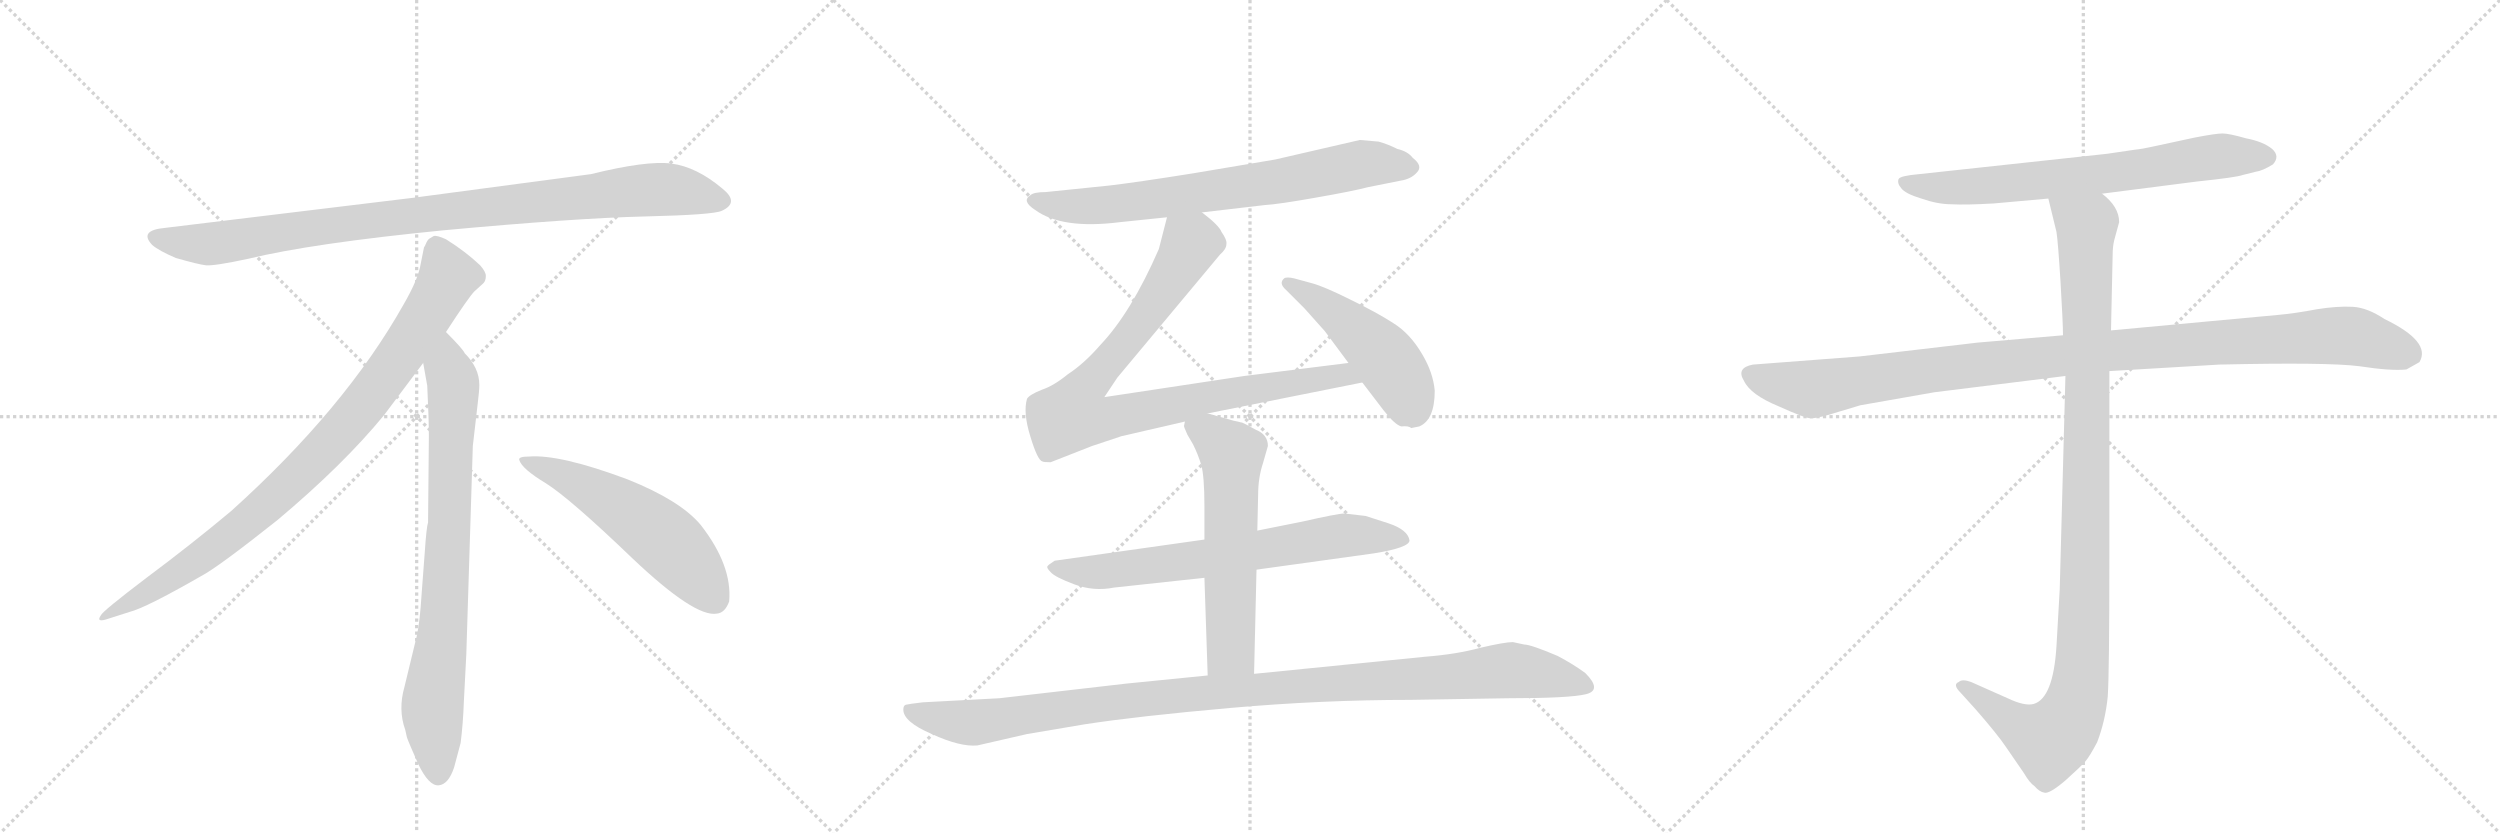 <svg version="1.1" viewBox="0 0 3072 1024" xmlns="http://www.w3.org/2000/svg">
  <g stroke="lightgray" stroke-dasharray="1,1" stroke-width="1" transform="scale(4, 4)">
    <line x1="0" y1="0" x2="256" y2="256"></line>
    <line x1="256" y1="0" x2="0" y2="256"></line>
    <line x1="128" y1="0" x2="128" y2="256"></line>
    <line x1="0" y1="128" x2="256" y2="128"></line>
    <line x1="256" y1="0" x2="512" y2="256"></line>
    <line x1="512" y1="0" x2="256" y2="256"></line>
    <line x1="384" y1="0" x2="384" y2="256"></line>
    <line x1="256" y1="128" x2="512" y2="128"></line>
    <line x1="512" y1="0" x2="768" y2="256"></line>
    <line x1="768" y1="0" x2="512" y2="256"></line>
    <line x1="640" y1="0" x2="640" y2="256"></line>
    <line x1="512" y1="128" x2="768" y2="128"></line>
  </g>
<g transform="scale(1, -1) translate(0, -850)">
   <style type="text/css">
    @keyframes keyframes0 {
      from {
       stroke: black;
       stroke-dashoffset: 952;
       stroke-width: 128;
       }
       76% {
       animation-timing-function: step-end;
       stroke: black;
       stroke-dashoffset: 0;
       stroke-width: 128;
       }
       to {
       stroke: black;
       stroke-width: 1024;
       }
       }
       #make-me-a-hanzi-animation-0 {
         animation: keyframes0 1.025s both;
         animation-delay: 0s;
         animation-timing-function: linear;
       }
    @keyframes keyframes1 {
      from {
       stroke: black;
       stroke-dashoffset: 897;
       stroke-width: 128;
       }
       74% {
       animation-timing-function: step-end;
       stroke: black;
       stroke-dashoffset: 0;
       stroke-width: 128;
       }
       to {
       stroke: black;
       stroke-width: 1024;
       }
       }
       #make-me-a-hanzi-animation-1 {
         animation: keyframes1 0.98s both;
         animation-delay: 1.025s;
         animation-timing-function: linear;
       }
    @keyframes keyframes2 {
      from {
       stroke: black;
       stroke-dashoffset: 792;
       stroke-width: 128;
       }
       72% {
       animation-timing-function: step-end;
       stroke: black;
       stroke-dashoffset: 0;
       stroke-width: 128;
       }
       to {
       stroke: black;
       stroke-width: 1024;
       }
       }
       #make-me-a-hanzi-animation-2 {
         animation: keyframes2 0.895s both;
         animation-delay: 2.005s;
         animation-timing-function: linear;
       }
    @keyframes keyframes3 {
      from {
       stroke: black;
       stroke-dashoffset: 548;
       stroke-width: 128;
       }
       64% {
       animation-timing-function: step-end;
       stroke: black;
       stroke-dashoffset: 0;
       stroke-width: 128;
       }
       to {
       stroke: black;
       stroke-width: 1024;
       }
       }
       #make-me-a-hanzi-animation-3 {
         animation: keyframes3 0.696s both;
         animation-delay: 2.899s;
         animation-timing-function: linear;
       }
    @keyframes keyframes4 {
      from {
       stroke: black;
       stroke-dashoffset: 722;
       stroke-width: 128;
       }
       70% {
       animation-timing-function: step-end;
       stroke: black;
       stroke-dashoffset: 0;
       stroke-width: 128;
       }
       to {
       stroke: black;
       stroke-width: 1024;
       }
       }
       #make-me-a-hanzi-animation-4 {
         animation: keyframes4 0.838s both;
         animation-delay: 3.595s;
         animation-timing-function: linear;
       }
    @keyframes keyframes5 {
      from {
       stroke: black;
       stroke-dashoffset: 898;
       stroke-width: 128;
       }
       75% {
       animation-timing-function: step-end;
       stroke: black;
       stroke-dashoffset: 0;
       stroke-width: 128;
       }
       to {
       stroke: black;
       stroke-width: 1024;
       }
       }
       #make-me-a-hanzi-animation-5 {
         animation: keyframes5 0.981s both;
         animation-delay: 4.433s;
         animation-timing-function: linear;
       }
    @keyframes keyframes6 {
      from {
       stroke: black;
       stroke-dashoffset: 475;
       stroke-width: 128;
       }
       61% {
       animation-timing-function: step-end;
       stroke: black;
       stroke-dashoffset: 0;
       stroke-width: 128;
       }
       to {
       stroke: black;
       stroke-width: 1024;
       }
       }
       #make-me-a-hanzi-animation-6 {
         animation: keyframes6 0.637s both;
         animation-delay: 5.414s;
         animation-timing-function: linear;
       }
    @keyframes keyframes7 {
      from {
       stroke: black;
       stroke-dashoffset: 689;
       stroke-width: 128;
       }
       69% {
       animation-timing-function: step-end;
       stroke: black;
       stroke-dashoffset: 0;
       stroke-width: 128;
       }
       to {
       stroke: black;
       stroke-width: 1024;
       }
       }
       #make-me-a-hanzi-animation-7 {
         animation: keyframes7 0.811s both;
         animation-delay: 6.05s;
         animation-timing-function: linear;
       }
    @keyframes keyframes8 {
      from {
       stroke: black;
       stroke-dashoffset: 588;
       stroke-width: 128;
       }
       66% {
       animation-timing-function: step-end;
       stroke: black;
       stroke-dashoffset: 0;
       stroke-width: 128;
       }
       to {
       stroke: black;
       stroke-width: 1024;
       }
       }
       #make-me-a-hanzi-animation-8 {
         animation: keyframes8 0.729s both;
         animation-delay: 6.861s;
         animation-timing-function: linear;
       }
    @keyframes keyframes9 {
      from {
       stroke: black;
       stroke-dashoffset: 1091;
       stroke-width: 128;
       }
       78% {
       animation-timing-function: step-end;
       stroke: black;
       stroke-dashoffset: 0;
       stroke-width: 128;
       }
       to {
       stroke: black;
       stroke-width: 1024;
       }
       }
       #make-me-a-hanzi-animation-9 {
         animation: keyframes9 1.138s both;
         animation-delay: 7.589s;
         animation-timing-function: linear;
       }
    @keyframes keyframes10 {
      from {
       stroke: black;
       stroke-dashoffset: 705;
       stroke-width: 128;
       }
       70% {
       animation-timing-function: step-end;
       stroke: black;
       stroke-dashoffset: 0;
       stroke-width: 128;
       }
       to {
       stroke: black;
       stroke-width: 1024;
       }
       }
       #make-me-a-hanzi-animation-10 {
         animation: keyframes10 0.824s both;
         animation-delay: 8.727s;
         animation-timing-function: linear;
       }
    @keyframes keyframes11 {
      from {
       stroke: black;
       stroke-dashoffset: 1076;
       stroke-width: 128;
       }
       78% {
       animation-timing-function: step-end;
       stroke: black;
       stroke-dashoffset: 0;
       stroke-width: 128;
       }
       to {
       stroke: black;
       stroke-width: 1024;
       }
       }
       #make-me-a-hanzi-animation-11 {
         animation: keyframes11 1.126s both;
         animation-delay: 9.551s;
         animation-timing-function: linear;
       }
    @keyframes keyframes12 {
      from {
       stroke: black;
       stroke-dashoffset: 1072;
       stroke-width: 128;
       }
       78% {
       animation-timing-function: step-end;
       stroke: black;
       stroke-dashoffset: 0;
       stroke-width: 128;
       }
       to {
       stroke: black;
       stroke-width: 1024;
       }
       }
       #make-me-a-hanzi-animation-12 {
         animation: keyframes12 1.122s both;
         animation-delay: 10.677s;
         animation-timing-function: linear;
       }
</style>
<path d="M 726 636 L 508 607 L 203 570 Q 170 567 187 549 Q 195 542 216 533 Q 244 525 253 524 Q 263 523 305 532 Q 383 551 545 567 Q 707 582 792 584 Q 877 586 887 591 Q 909 601 888 618 Q 856 645 825 649 Q 795 653 726 636 Z" fill="lightgray"></path> 
<path d="M 548 442 Q 576 485 583 492 L 594 502 Q 597 505 597 511 Q 597 516 590 524 Q 572 541 548 556 Q 537 561 533 560 L 528 557 Q 526 556 524 552 Q 522 547 521 546 L 517 526 Q 514 507 496 476 Q 424 348 284 222 Q 235 181 180 140 Q 126 99 124 94 Q 117 84 134 90 L 159 98 Q 179 103 247 142 Q 268 153 341 211 Q 422 279 472 340 L 520 404 L 548 442 Z" fill="lightgray"></path> 
<path d="M 573 46 L 581 302 L 587 354 Q 589 370 589 377 Q 589 398 571 416 Q 569 421 548 442 C 527 464 515 434 520 404 L 525 376 Q 527 335 527 314 L 526 208 Q 524 202 522 172 L 518 119 Q 516 86 512 68 L 497 6 Q 489 -22 498 -47 L 500 -56 Q 502 -62 514 -89 Q 527 -116 539 -115 Q 551 -114 558 -93 L 566 -63 Q 569 -40 570 -12 L 573 46 Z" fill="lightgray"></path> 
<path d="M 638 285 Q 641 274 671 256 Q 701 237 777 164 Q 854 91 881 96 Q 891 97 896 111 Q 900 155 861 205 Q 836 235 771 261 Q 688 292 650 289 Q 637 289 638 285 Z" fill="lightgray"></path> 
<path d="M 1477 589 L 1554 598 Q 1571 599 1616 607 Q 1662 615 1681 620 L 1721 628 Q 1734 630 1741 638 Q 1749 646 1736 656 Q 1730 664 1717 667 Q 1705 673 1694 676 L 1671 678 L 1567 654 L 1466 637 Q 1397 626 1363 622 L 1285 614 Q 1270 614 1266 610 Q 1255 603 1272 592 Q 1305 568 1376 577 L 1434 583 L 1477 589 Z" fill="lightgray"></path> 
<path d="M 1484 342 L 1674 380 C 1703 386 1687 408 1657 404 L 1529 388 L 1357 362 L 1373 386 L 1499 537 Q 1507 544 1507 550 Q 1508 555 1501 565 Q 1498 573 1477 589 C 1454 608 1441 612 1434 583 L 1424 544 Q 1390 466 1352 426 Q 1332 403 1312 390 Q 1295 376 1280 371 Q 1265 365 1262 360 Q 1257 343 1266 314 Q 1275 284 1281 283 Q 1282 282 1291 282 L 1342 302 L 1378 314 L 1456 332 L 1484 342 Z" fill="lightgray"></path> 
<path d="M 1674 380 L 1700 346 Q 1714 328 1722 326 Q 1731 327 1734 324 L 1744 326 Q 1763 334 1763 370 Q 1761 392 1748 414 Q 1733 440 1712 453 Q 1692 466 1659 482 Q 1627 498 1612 502 L 1590 508 Q 1581 510 1578 508 Q 1571 502 1580 494 L 1603 471 L 1628 443 L 1657 404 L 1674 380 Z" fill="lightgray"></path> 
<path d="M 1544 150 L 1688 170 Q 1732 177 1732 186 Q 1730 199 1706 207 L 1678 216 L 1652 219 Q 1644 219 1600 209 L 1545 198 L 1480 187 L 1296 161 Q 1288 156 1287 154 Q 1286 152 1291 147 Q 1296 141 1320 132 Q 1344 123 1369 128 L 1480 140 L 1544 150 Z" fill="lightgray"></path> 
<path d="M 1541 22 L 1544 150 L 1545 198 L 1546 242 Q 1546 263 1552 281 L 1558 302 Q 1558 316 1543 322 L 1532 328 Q 1527 331 1516 333 L 1484 342 C 1455 350 1455 350 1456 332 L 1455 327 Q 1454 327 1459 316 L 1466 304 Q 1472 292 1476 279 Q 1480 265 1480 228 L 1480 187 L 1480 140 L 1484 20 C 1485 -10 1540 -8 1541 22 Z" fill="lightgray"></path> 
<path d="M 1201 -66 L 1262 -52 L 1333 -40 Q 1398 -30 1511 -20 Q 1624 -10 1733 -10 L 1853 -8 Q 1929 -8 1949 -3 Q 1969 2 1948 23 Q 1933 34 1914 44 Q 1881 58 1873 58 L 1859 61 Q 1849 61 1819 54 Q 1790 46 1751 43 L 1541 22 L 1484 20 L 1384 10 L 1228 -8 L 1134 -13 Q 1117 -15 1113 -16 Q 1110 -17 1110 -22 Q 1110 -37 1145 -52 Q 1180 -68 1201 -66 Z" fill="lightgray"></path> 
<path d="M 2583 612 L 2700 627 Q 2748 632 2756 635 L 2772 639 Q 2780 640 2793 648 Q 2802 658 2792 667 Q 2781 676 2760 680 Q 2739 686 2731 686 Q 2723 686 2697 681 L 2646 670 Q 2633 667 2623 666 L 2589 661 L 2358 636 Q 2335 634 2333 630 Q 2331 625 2336 619 Q 2341 612 2361 606 Q 2381 599 2398 599 Q 2415 598 2450 600 L 2517 606 L 2583 612 Z" fill="lightgray"></path> 
<path d="M 2535 438 L 2430 429 L 2285 412 L 2154 402 Q 2133 398 2143 382 Q 2151 365 2185 351 Q 2218 336 2225 336 Q 2232 336 2246 340 L 2286 352 L 2377 368 L 2538 388 L 2592 394 L 2727 402 Q 2860 405 2899 400 Q 2938 394 2957 396 L 2973 405 Q 2988 430 2930 458 Q 2909 472 2891 473 Q 2872 474 2847 470 Q 2821 465 2799 463 L 2594 444 L 2535 438 Z" fill="lightgray"></path> 
<path d="M 2517 606 L 2527 565 Q 2529 552 2532 503 Q 2535 453 2535 438 L 2538 388 L 2531 126 L 2527 56 Q 2523 -8 2499 -15 Q 2488 -18 2467 -8 L 2422 12 Q 2411 16 2407 12 Q 2399 9 2409 -1 L 2428 -22 Q 2455 -53 2465 -68 L 2487 -100 Q 2494 -112 2500 -116 Q 2506 -123 2512 -124 Q 2518 -126 2538 -109 Q 2557 -92 2563 -85 Q 2568 -79 2577 -62 Q 2587 -36 2590 -6 Q 2592 24 2592 164 L 2592 394 L 2594 444 L 2596 536 Q 2596 547 2598 555 L 2604 577 Q 2604 596 2583 612 C 2563 635 2510 635 2517 606 Z" fill="lightgray"></path> 
      <clipPath id="make-me-a-hanzi-clip-0">
      <path d="M 726 636 L 508 607 L 203 570 Q 170 567 187 549 Q 195 542 216 533 Q 244 525 253 524 Q 263 523 305 532 Q 383 551 545 567 Q 707 582 792 584 Q 877 586 887 591 Q 909 601 888 618 Q 856 645 825 649 Q 795 653 726 636 Z" fill="lightgray"></path>
      </clipPath>
      <path clip-path="url(#make-me-a-hanzi-clip-0)" d="M 195 559 L 217 552 L 274 552 L 503 585 L 786 616 L 825 617 L 885 605 " fill="none" id="make-me-a-hanzi-animation-0" stroke-dasharray="824 1648" stroke-linecap="round"></path>

      <clipPath id="make-me-a-hanzi-clip-1">
      <path d="M 548 442 Q 576 485 583 492 L 594 502 Q 597 505 597 511 Q 597 516 590 524 Q 572 541 548 556 Q 537 561 533 560 L 528 557 Q 526 556 524 552 Q 522 547 521 546 L 517 526 Q 514 507 496 476 Q 424 348 284 222 Q 235 181 180 140 Q 126 99 124 94 Q 117 84 134 90 L 159 98 Q 179 103 247 142 Q 268 153 341 211 Q 422 279 472 340 L 520 404 L 548 442 Z" fill="lightgray"></path>
      </clipPath>
      <path clip-path="url(#make-me-a-hanzi-clip-1)" d="M 538 547 L 551 510 L 547 501 L 501 427 L 421 322 L 319 221 L 264 177 L 129 93 " fill="none" id="make-me-a-hanzi-animation-1" stroke-dasharray="769 1538" stroke-linecap="round"></path>

      <clipPath id="make-me-a-hanzi-clip-2">
      <path d="M 573 46 L 581 302 L 587 354 Q 589 370 589 377 Q 589 398 571 416 Q 569 421 548 442 C 527 464 515 434 520 404 L 525 376 Q 527 335 527 314 L 526 208 Q 524 202 522 172 L 518 119 Q 516 86 512 68 L 497 6 Q 489 -22 498 -47 L 500 -56 Q 502 -62 514 -89 Q 527 -116 539 -115 Q 551 -114 558 -93 L 566 -63 Q 569 -40 570 -12 L 573 46 Z" fill="lightgray"></path>
      </clipPath>
      <path clip-path="url(#make-me-a-hanzi-clip-2)" d="M 549 431 L 550 397 L 557 379 L 553 220 L 545 85 L 531 -24 L 539 -102 " fill="none" id="make-me-a-hanzi-animation-2" stroke-dasharray="664 1328" stroke-linecap="round"></path>

      <clipPath id="make-me-a-hanzi-clip-3">
      <path d="M 638 285 Q 641 274 671 256 Q 701 237 777 164 Q 854 91 881 96 Q 891 97 896 111 Q 900 155 861 205 Q 836 235 771 261 Q 688 292 650 289 Q 637 289 638 285 Z" fill="lightgray"></path>
      </clipPath>
      <path clip-path="url(#make-me-a-hanzi-clip-3)" d="M 645 284 L 688 268 L 793 206 L 841 163 L 877 115 " fill="none" id="make-me-a-hanzi-animation-3" stroke-dasharray="420 840" stroke-linecap="round"></path>

      <clipPath id="make-me-a-hanzi-clip-4">
      <path d="M 1477 589 L 1554 598 Q 1571 599 1616 607 Q 1662 615 1681 620 L 1721 628 Q 1734 630 1741 638 Q 1749 646 1736 656 Q 1730 664 1717 667 Q 1705 673 1694 676 L 1671 678 L 1567 654 L 1466 637 Q 1397 626 1363 622 L 1285 614 Q 1270 614 1266 610 Q 1255 603 1272 592 Q 1305 568 1376 577 L 1434 583 L 1477 589 Z" fill="lightgray"></path>
      </clipPath>
      <path clip-path="url(#make-me-a-hanzi-clip-4)" d="M 1272 602 L 1364 598 L 1568 626 L 1674 649 L 1733 645 " fill="none" id="make-me-a-hanzi-animation-4" stroke-dasharray="594 1188" stroke-linecap="round"></path>

      <clipPath id="make-me-a-hanzi-clip-5">
      <path d="M 1484 342 L 1674 380 C 1703 386 1687 408 1657 404 L 1529 388 L 1357 362 L 1373 386 L 1499 537 Q 1507 544 1507 550 Q 1508 555 1501 565 Q 1498 573 1477 589 C 1454 608 1441 612 1434 583 L 1424 544 Q 1390 466 1352 426 Q 1332 403 1312 390 Q 1295 376 1280 371 Q 1265 365 1262 360 Q 1257 343 1266 314 Q 1275 284 1281 283 Q 1282 282 1291 282 L 1342 302 L 1378 314 L 1456 332 L 1484 342 Z" fill="lightgray"></path>
      </clipPath>
      <path clip-path="url(#make-me-a-hanzi-clip-5)" d="M 1443 574 L 1463 551 L 1459 542 L 1409 464 L 1332 372 L 1318 341 L 1351 334 L 1581 379 L 1649 389 L 1666 383 " fill="none" id="make-me-a-hanzi-animation-5" stroke-dasharray="770 1540" stroke-linecap="round"></path>

      <clipPath id="make-me-a-hanzi-clip-6">
      <path d="M 1674 380 L 1700 346 Q 1714 328 1722 326 Q 1731 327 1734 324 L 1744 326 Q 1763 334 1763 370 Q 1761 392 1748 414 Q 1733 440 1712 453 Q 1692 466 1659 482 Q 1627 498 1612 502 L 1590 508 Q 1581 510 1578 508 Q 1571 502 1580 494 L 1603 471 L 1628 443 L 1657 404 L 1674 380 Z" fill="lightgray"></path>
      </clipPath>
      <path clip-path="url(#make-me-a-hanzi-clip-6)" d="M 1584 502 L 1642 464 L 1700 413 L 1734 349 " fill="none" id="make-me-a-hanzi-animation-6" stroke-dasharray="347 694" stroke-linecap="round"></path>

      <clipPath id="make-me-a-hanzi-clip-7">
      <path d="M 1544 150 L 1688 170 Q 1732 177 1732 186 Q 1730 199 1706 207 L 1678 216 L 1652 219 Q 1644 219 1600 209 L 1545 198 L 1480 187 L 1296 161 Q 1288 156 1287 154 Q 1286 152 1291 147 Q 1296 141 1320 132 Q 1344 123 1369 128 L 1480 140 L 1544 150 Z" fill="lightgray"></path>
      </clipPath>
      <path clip-path="url(#make-me-a-hanzi-clip-7)" d="M 1295 154 L 1351 147 L 1652 192 L 1724 187 " fill="none" id="make-me-a-hanzi-animation-7" stroke-dasharray="561 1122" stroke-linecap="round"></path>

      <clipPath id="make-me-a-hanzi-clip-8">
      <path d="M 1541 22 L 1544 150 L 1545 198 L 1546 242 Q 1546 263 1552 281 L 1558 302 Q 1558 316 1543 322 L 1532 328 Q 1527 331 1516 333 L 1484 342 C 1455 350 1455 350 1456 332 L 1455 327 Q 1454 327 1459 316 L 1466 304 Q 1472 292 1476 279 Q 1480 265 1480 228 L 1480 187 L 1480 140 L 1484 20 C 1485 -10 1540 -8 1541 22 Z" fill="lightgray"></path>
      </clipPath>
      <path clip-path="url(#make-me-a-hanzi-clip-8)" d="M 1466 328 L 1514 292 L 1512 50 L 1491 28 " fill="none" id="make-me-a-hanzi-animation-8" stroke-dasharray="460 920" stroke-linecap="round"></path>

      <clipPath id="make-me-a-hanzi-clip-9">
      <path d="M 1201 -66 L 1262 -52 L 1333 -40 Q 1398 -30 1511 -20 Q 1624 -10 1733 -10 L 1853 -8 Q 1929 -8 1949 -3 Q 1969 2 1948 23 Q 1933 34 1914 44 Q 1881 58 1873 58 L 1859 61 Q 1849 61 1819 54 Q 1790 46 1751 43 L 1541 22 L 1484 20 L 1384 10 L 1228 -8 L 1134 -13 Q 1117 -15 1113 -16 Q 1110 -17 1110 -22 Q 1110 -37 1145 -52 Q 1180 -68 1201 -66 Z" fill="lightgray"></path>
      </clipPath>
      <path clip-path="url(#make-me-a-hanzi-clip-9)" d="M 1118 -22 L 1143 -31 L 1202 -38 L 1436 -5 L 1849 26 L 1946 10 " fill="none" id="make-me-a-hanzi-animation-9" stroke-dasharray="963 1926" stroke-linecap="round"></path>

      <clipPath id="make-me-a-hanzi-clip-10">
      <path d="M 2583 612 L 2700 627 Q 2748 632 2756 635 L 2772 639 Q 2780 640 2793 648 Q 2802 658 2792 667 Q 2781 676 2760 680 Q 2739 686 2731 686 Q 2723 686 2697 681 L 2646 670 Q 2633 667 2623 666 L 2589 661 L 2358 636 Q 2335 634 2333 630 Q 2331 625 2336 619 Q 2341 612 2361 606 Q 2381 599 2398 599 Q 2415 598 2450 600 L 2517 606 L 2583 612 Z" fill="lightgray"></path>
      </clipPath>
      <path clip-path="url(#make-me-a-hanzi-clip-10)" d="M 2339 626 L 2413 620 L 2617 640 L 2733 659 L 2785 657 " fill="none" id="make-me-a-hanzi-animation-10" stroke-dasharray="577 1154" stroke-linecap="round"></path>

      <clipPath id="make-me-a-hanzi-clip-11">
      <path d="M 2535 438 L 2430 429 L 2285 412 L 2154 402 Q 2133 398 2143 382 Q 2151 365 2185 351 Q 2218 336 2225 336 Q 2232 336 2246 340 L 2286 352 L 2377 368 L 2538 388 L 2592 394 L 2727 402 Q 2860 405 2899 400 Q 2938 394 2957 396 L 2973 405 Q 2988 430 2930 458 Q 2909 472 2891 473 Q 2872 474 2847 470 Q 2821 465 2799 463 L 2594 444 L 2535 438 Z" fill="lightgray"></path>
      </clipPath>
      <path clip-path="url(#make-me-a-hanzi-clip-11)" d="M 2152 390 L 2232 372 L 2574 418 L 2873 438 L 2897 436 L 2963 414 " fill="none" id="make-me-a-hanzi-animation-11" stroke-dasharray="948 1896" stroke-linecap="round"></path>

      <clipPath id="make-me-a-hanzi-clip-12">
      <path d="M 2517 606 L 2527 565 Q 2529 552 2532 503 Q 2535 453 2535 438 L 2538 388 L 2531 126 L 2527 56 Q 2523 -8 2499 -15 Q 2488 -18 2467 -8 L 2422 12 Q 2411 16 2407 12 Q 2399 9 2409 -1 L 2428 -22 Q 2455 -53 2465 -68 L 2487 -100 Q 2494 -112 2500 -116 Q 2506 -123 2512 -124 Q 2518 -126 2538 -109 Q 2557 -92 2563 -85 Q 2568 -79 2577 -62 Q 2587 -36 2590 -6 Q 2592 24 2592 164 L 2592 394 L 2594 444 L 2596 536 Q 2596 547 2598 555 L 2604 577 Q 2604 596 2583 612 C 2563 635 2510 635 2517 606 Z" fill="lightgray"></path>
      </clipPath>
      <path clip-path="url(#make-me-a-hanzi-clip-12)" d="M 2524 601 L 2564 570 L 2563 128 L 2554 -1 L 2544 -31 L 2519 -60 L 2475 -39 L 2415 7 " fill="none" id="make-me-a-hanzi-animation-12" stroke-dasharray="944 1888" stroke-linecap="round"></path>

</g>
</svg>
